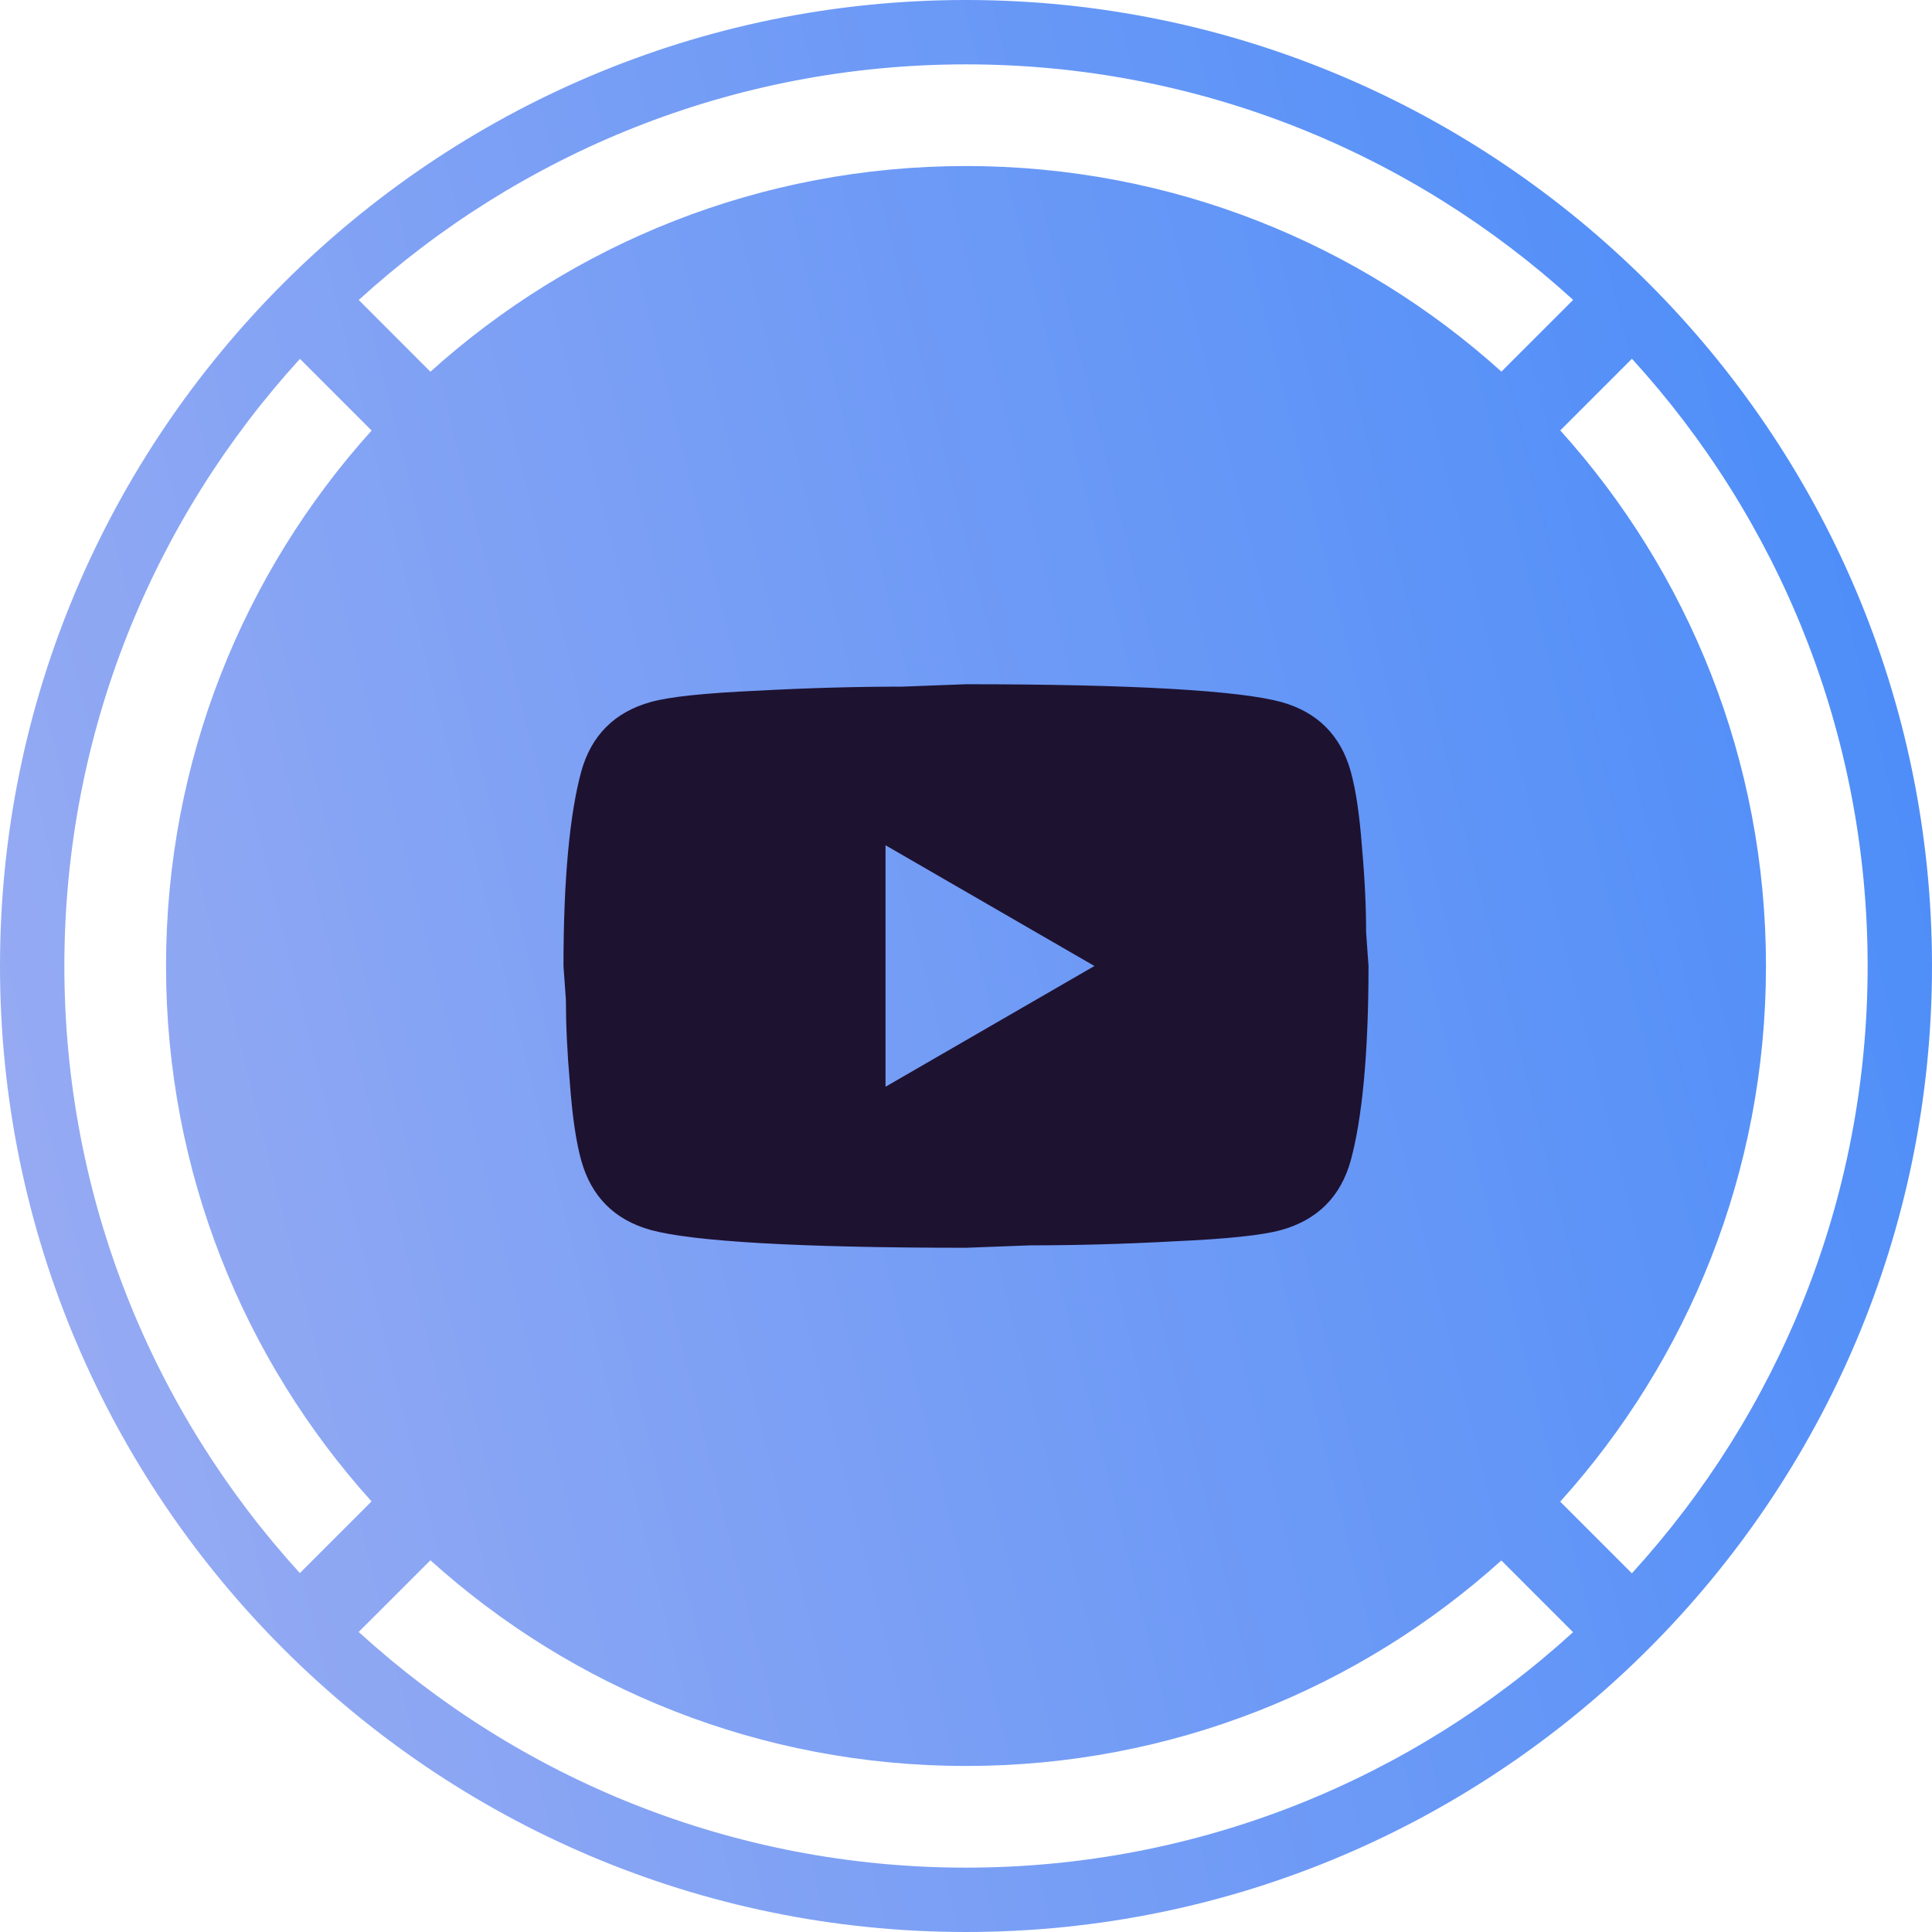 <svg width="32" height="32" viewBox="0 0 32 32" fill="none" xmlns="http://www.w3.org/2000/svg">
<g clip-path="url(#clip0_4201_201)">
<path fill-rule="evenodd" clip-rule="evenodd" d="M0 16C0 24.82 7.176 32 16 32C24.82 32 32 24.82 32 16C32 7.18 24.82 0 16 0C7.18 0 0 7.18 0 16ZM5.942 4.969C8.598 2.546 12.129 1.066 16 1.066C19.87 1.066 23.4 2.545 26.056 4.967L24.868 6.155C22.52 4.038 19.41 2.75 16 2.75C12.588 2.75 9.478 4.039 7.129 6.157L5.942 4.969ZM4.968 5.944C2.545 8.6 1.066 12.13 1.066 16C1.066 19.869 2.545 23.4 4.967 26.055L6.154 24.868C4.038 22.52 2.75 19.41 2.75 16C2.75 12.589 4.038 9.48 6.155 7.131L4.968 5.944ZM5.941 27.03C8.597 29.454 12.129 30.934 16 30.934C19.869 30.934 23.399 29.456 26.055 27.034L24.867 25.846C22.519 27.962 19.41 29.25 16 29.25C12.588 29.25 9.477 27.961 7.129 25.843L5.941 27.03ZM30.934 16C30.934 19.871 29.454 23.403 27.029 26.059L25.842 24.872C27.96 22.523 29.25 19.412 29.25 16C29.25 12.588 27.961 9.478 25.843 7.129L27.03 5.942C29.454 8.598 30.934 12.129 30.934 16Z" fill="url(#paint0_linear_4201_201)"/>
<path d="M14.667 18L18.127 16L14.667 14V18ZM22.373 12.78C22.46 13.093 22.52 13.513 22.56 14.047C22.607 14.58 22.627 15.04 22.627 15.44L22.667 16C22.667 17.46 22.56 18.533 22.373 19.22C22.207 19.82 21.82 20.207 21.22 20.373C20.907 20.46 20.333 20.52 19.453 20.56C18.587 20.607 17.793 20.627 17.06 20.627L16 20.667C13.207 20.667 11.467 20.56 10.78 20.373C10.18 20.207 9.793 19.82 9.627 19.22C9.54 18.907 9.48 18.487 9.44 17.953C9.393 17.42 9.373 16.96 9.373 16.56L9.333 16C9.333 14.54 9.44 13.467 9.627 12.78C9.793 12.18 10.18 11.793 10.78 11.627C11.093 11.54 11.667 11.48 12.547 11.44C13.413 11.393 14.207 11.373 14.94 11.373L16 11.333C18.793 11.333 20.533 11.44 21.22 11.627C21.82 11.793 22.207 12.18 22.373 12.78Z" fill="#1E1231"/>
</g>
<defs>
<linearGradient id="paint0_linear_4201_201" x1="32" y1="-1.90735e-06" x2="-5.647" y2="9.412" gradientUnits="userSpaceOnUse">
<stop stop-color="#478BF9"/>
<stop offset="1" stop-color="#9DADF2"/>
</linearGradient>
<clipPath id="clip0_4201_201">
<rect width="32" height="32" fill="white"/>
</clipPath>
</defs>
</svg>
